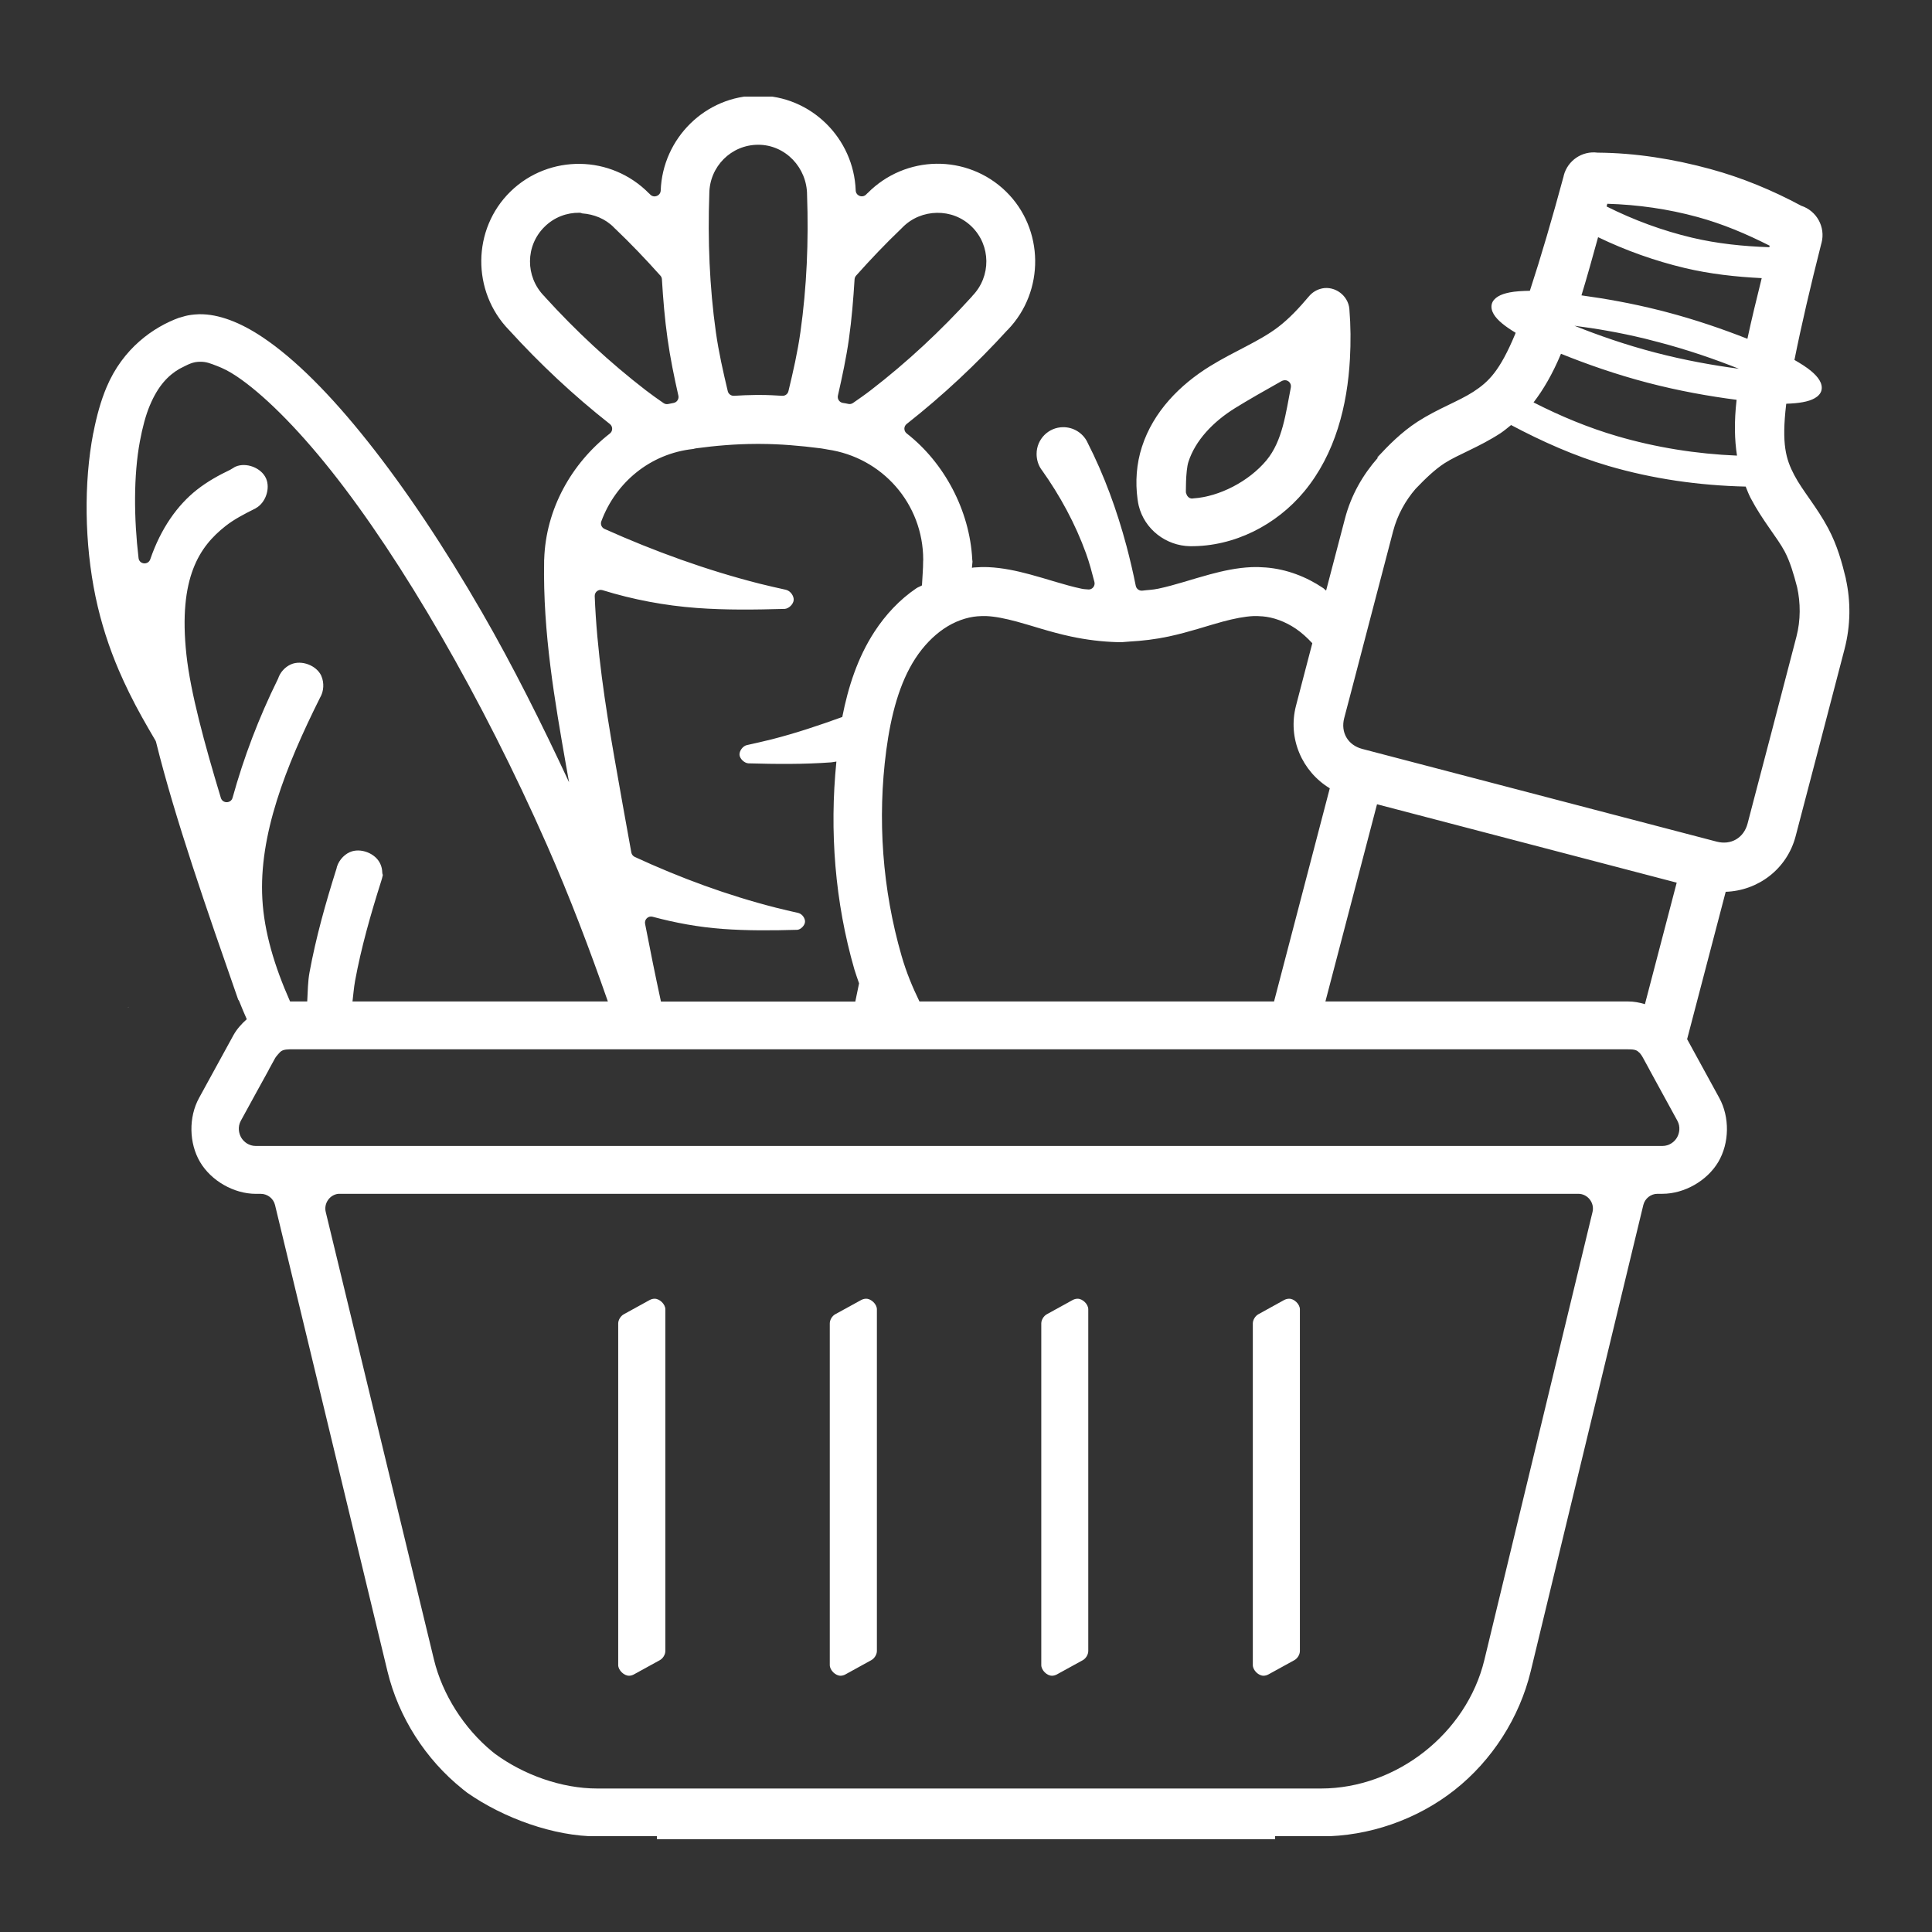 <svg xmlns="http://www.w3.org/2000/svg" xmlns:xlink="http://www.w3.org/1999/xlink" width="1024" zoomAndPan="magnify" viewBox="0 0 768 768" height="1024" preserveAspectRatio="xMidYMid meet" version="1.2"><rect x="0" y="0" width="768" height="768" fill="#333333" stroke="none"/><defs><clipPath id="85e55bb9f4"><path d="M 34 38.398 L 736 38.398 L 736 729.898 L 34 729.898 Z M 34 38.398 "/></clipPath></defs><g id="2eac66c39c"><g clip-rule="nonzero" clip-path="url(#85e55bb9f4)"><path style=" stroke:none;fill-rule:nonzero;fill:#ffffff;fill-opacity:1;" d="M 301.406 38 C 280.449 38 263.375 55.012 262.641 75.762 C 262.531 77.816 260.062 78.82 258.566 77.418 C 258.328 77.18 258.152 77.004 258.039 76.895 C 258.023 76.895 257.992 76.879 257.977 76.863 C 250.523 69.266 240.57 65.266 230.629 65.141 C 220.676 64.996 210.578 68.66 202.918 76.145 C 187.629 91.082 187.473 115.879 202.328 131.168 L 202.395 131.234 C 214.656 144.691 227.988 157.191 242.398 168.531 C 243.66 169.504 243.66 171.398 242.398 172.355 C 227.191 184.219 216.965 202.344 216.328 222.316 C 216.328 222.348 216.328 222.395 216.328 222.441 L 216.297 222.473 L 216.297 222.539 C 216.297 222.57 216.297 222.617 216.297 222.664 C 216.297 222.715 216.297 222.84 216.297 223.094 L 216.297 223.145 C 215.773 251.746 220.582 278.867 225.039 304.398 C 225.422 306.582 225.836 308.793 226.219 310.992 C 215.277 287.484 203.746 264.473 191.66 243.527 C 176.594 217.395 161.066 194.223 146.207 175.523 C 131.363 156.828 117.254 142.684 104.496 134.133 C 95.512 128.098 86.883 124.801 79.238 124.91 L 79.188 124.91 C 73.996 125.086 72.293 126.152 71.258 126.281 C 61.031 129.992 48.867 138.434 42.352 153.945 C 40.09 159.312 38.402 165.41 37.129 172.004 C 37.113 172.066 37.098 172.133 37.062 172.195 C 33.258 191.977 33.578 216.055 37.973 237.176 C 40.188 247.766 43.387 257.48 47.273 266.543 C 48.562 269.551 49.934 272.484 51.352 275.383 C 54.598 282.023 58.199 288.25 61.797 294.383 C 61.91 294.59 62.004 294.812 62.051 295.035 C 69.586 325.438 82.102 361.254 94.621 397.184 C 94.652 397.281 94.652 397.297 94.684 397.375 C 94.766 397.473 94.875 397.598 94.875 397.598 C 94.875 397.598 94.875 397.664 94.906 397.695 L 94.941 397.727 C 94.988 397.805 95.02 397.887 95.035 397.918 L 95.066 397.949 C 95.082 397.98 95.082 398.012 95.098 398.012 L 95.098 398.043 C 95.113 398.078 95.148 398.141 95.164 398.172 C 96.039 400.449 97.074 402.805 98.094 405.148 C 96.008 407.012 94.129 409.098 92.805 411.484 L 79.125 436.457 C 74.938 444.102 75.098 454.406 79.523 461.91 C 83.949 469.41 92.996 474.57 101.707 474.57 L 103.668 474.57 C 106.328 474.57 108.684 476.402 109.32 478.98 L 154.027 664.379 C 158.438 682.613 169.156 699.367 183.793 711.105 C 183.824 711.137 183.855 711.168 183.887 711.199 L 184.016 711.297 C 184.523 711.695 185.227 712.25 185.719 712.633 L 185.75 712.664 C 185.719 712.648 185.816 712.699 185.816 712.699 C 200.18 722.715 220.105 729.992 237.414 729.992 L 525.121 729.992 C 544.121 729.992 563.266 723.336 578.188 711.582 C 593.109 699.828 604.004 682.836 608.48 664.363 L 653.246 478.996 C 653.898 476.387 656.242 474.539 658.934 474.555 L 660.828 474.555 C 669.539 474.555 678.602 469.395 683.047 461.891 C 687.488 454.391 687.633 444.086 683.441 436.441 L 670.656 413.078 L 685.992 354.504 C 698.844 354.074 710.375 345.488 713.797 332.383 L 716.539 321.902 L 723.418 295.656 L 733.211 258.117 C 735.695 248.578 735.73 239.039 733.738 230.055 L 733.77 230.055 C 732.211 223.621 730.363 216.852 726.793 210.117 C 722.27 201.547 716.523 195.113 713.258 188.871 C 709.898 182.484 708.176 176.559 710.023 160.777 C 710.023 160.695 710.086 160.57 710.086 160.488 C 712.574 160.41 714.785 160.219 716.648 159.867 C 718.559 159.52 720.137 159.008 721.41 158.277 C 722.684 157.543 723.719 156.508 724.055 155.172 C 724.391 153.832 724.023 152.414 723.273 151.156 C 722.527 149.898 721.41 148.703 719.914 147.461 C 718.227 146.043 715.918 144.578 713.32 143.082 C 716.074 129.305 719.723 113.684 723.961 96.977 C 724.008 96.832 724.055 96.691 724.086 96.547 C 725.727 90.273 722.191 83.82 716.027 81.797 C 704.578 75.637 692.504 70.633 679.941 67.211 C 665.352 63.23 650.207 60.777 635.059 60.68 C 628.93 59.883 623.18 63.785 621.617 69.758 C 621.586 69.871 621.57 69.98 621.555 70.094 C 617.047 86.785 612.539 102.184 608.145 115.594 C 605.07 115.641 602.285 115.816 600.086 116.246 C 598.254 116.613 596.727 117.105 595.516 117.84 C 594.305 118.574 593.332 119.574 593 120.883 C 592.664 122.219 593.031 123.637 593.777 124.895 C 594.527 126.152 595.641 127.348 597.141 128.59 C 598.574 129.785 600.402 131.027 602.492 132.285 C 602.426 132.43 602.363 132.668 602.301 132.809 C 596.184 147.477 591.773 151.762 585.719 155.711 C 579.812 159.551 571.656 162.371 563.504 167.625 C 557.004 171.859 552.02 176.957 547.449 181.879 L 547.738 181.941 C 541.766 188.711 537.098 196.77 534.645 206.148 L 527.145 234.77 C 526.746 234.484 526.426 234.086 526.027 233.797 C 519.277 229.242 511.41 226.234 503.191 225.582 C 501.281 225.422 499.305 225.375 497.41 225.453 C 491.758 225.691 486.246 226.902 480.957 228.32 C 473.918 230.215 467.215 232.57 460.461 234.004 C 458.137 234.5 456.02 234.531 454.156 234.785 C 452.895 234.945 451.734 234.102 451.48 232.859 C 450.426 227.539 449.168 222.234 447.785 216.996 C 443.992 202.789 438.945 188.918 432.223 175.746 C 432.223 175.746 432.223 175.73 432.223 175.715 C 430.426 172.102 426.715 169.809 422.668 169.809 C 416.793 169.809 412.062 174.586 412.062 180.445 C 412.062 182.691 412.715 184.906 414.02 186.703 L 414.02 186.734 C 414.051 186.734 414.051 186.754 414.086 186.77 C 421.395 197.039 427.445 208.188 431.715 219.988 C 433.086 223.75 434.07 227.586 435.043 231.312 C 435.379 232.605 434.613 233.926 433.34 234.262 C 433.004 234.34 432.621 234.355 432.289 234.293 C 431.859 234.211 431.016 234.277 429.836 234.004 C 423.082 232.555 416.41 230.199 409.371 228.32 C 404.082 226.902 398.57 225.707 392.918 225.453 C 391.039 225.375 389.047 225.422 387.137 225.582 C 386.867 225.598 386.629 225.676 386.355 225.707 C 386.453 224.703 386.578 223.43 386.578 223.285 C 386.578 223.27 386.578 223.238 386.578 223.191 C 386.562 223.129 386.578 223.129 386.547 223.031 C 386.547 222.938 386.531 222.824 386.516 222.715 L 386.516 222.648 L 386.484 222.648 C 386.484 222.648 386.484 222.602 386.484 222.555 C 386.484 222.586 386.5 222.602 386.516 222.617 C 386.516 222.523 386.5 222.441 386.484 222.395 C 385.48 202.887 375.32 183.902 360.445 172.309 C 359.188 171.336 359.188 169.473 360.445 168.516 C 374.844 157.176 388.203 144.66 400.453 131.219 C 400.484 131.203 400.516 131.168 400.547 131.152 L 400.609 131.09 C 415.359 115.801 415.137 91.035 399.895 76.129 C 392.234 68.645 382.137 64.949 372.184 65.094 C 362.277 65.234 352.387 69.184 344.934 76.719 L 344.82 76.797 C 344.598 77.004 344.453 77.164 344.266 77.355 C 342.766 78.805 340.25 77.816 340.156 75.73 C 339.422 54.996 322.367 38 301.406 38 Z M 301.406 57.543 C 312.238 57.543 320.82 66.684 320.82 77.516 C 321.473 95.781 320.711 114.051 318.176 132.047 C 317.062 139.945 315.293 147.719 313.414 155.504 C 313.145 156.637 312.094 157.418 310.93 157.336 C 308.062 157.16 305.246 157.004 302.379 157.004 C 302.348 157.004 302.332 157.004 302.281 157.004 C 301.996 157.004 301.691 157.004 301.406 157.004 C 301.121 157.004 300.816 157.004 300.531 157.004 C 300.484 157.004 300.434 157.004 300.371 157.004 C 297.473 157.02 294.668 157.176 291.789 157.336 C 290.625 157.398 289.574 156.637 289.301 155.504 C 287.457 147.75 285.688 139.961 284.574 132.047 C 282.039 114.051 281.309 95.352 281.961 77.086 L 281.961 77.055 C 281.961 77.035 281.961 77.004 281.961 76.988 C 282.023 66.223 290.672 57.543 301.406 57.543 Z M 638.93 81.004 C 651.035 81.352 663.105 83.074 674.762 86.258 C 684.719 88.965 694.258 92.996 703.477 97.676 C 703.414 97.867 703.383 98.059 703.32 98.266 C 692.984 97.918 682.648 96.863 672.582 94.477 C 660.844 91.688 649.441 87.484 638.645 82.07 C 638.738 81.703 638.836 81.352 638.93 81.004 Z M 230.359 84.57 C 230.727 84.57 231.078 84.648 231.41 84.824 C 236.031 85.16 240.602 86.895 244.105 90.48 L 244.105 90.512 C 244.121 90.527 244.137 90.543 244.168 90.574 L 244.199 90.605 C 244.246 90.652 244.312 90.719 244.359 90.766 C 244.375 90.781 244.406 90.781 244.422 90.797 L 244.488 90.859 C 250.777 96.848 256.766 103.141 262.531 109.59 C 262.898 109.988 263.09 110.48 263.121 111.023 C 263.598 118.938 264.25 126.82 265.367 134.723 C 266.434 142.301 267.977 149.805 269.664 157.273 C 269.969 158.594 269.109 159.918 267.77 160.172 C 267.039 160.301 266.336 160.457 265.621 160.602 C 264.953 160.746 264.281 160.602 263.727 160.203 C 261.336 158.547 258.965 156.875 256.672 155.105 C 242.289 144.008 228.895 131.551 216.602 118.031 C 216.602 118.016 216.582 117.984 216.566 117.969 C 216.395 117.777 216.375 117.711 216.41 117.746 L 216.375 117.746 L 216.344 117.68 L 216.297 117.68 C 208.73 109.941 208.812 97.613 216.52 90.098 C 220.359 86.32 225.328 84.508 230.359 84.57 Z M 372.422 84.602 C 377.438 84.523 382.406 86.305 386.262 90.082 C 393.953 97.598 394.031 109.91 386.516 117.633 L 386.484 117.664 C 386.484 117.68 386.469 117.711 386.469 117.711 C 386.406 117.809 386.34 117.887 386.277 117.949 C 373.965 131.504 360.605 143.973 346.176 155.09 C 343.867 156.875 341.477 158.531 339.09 160.188 C 338.531 160.57 337.848 160.715 337.191 160.555 C 336.523 160.395 335.773 160.281 335.012 160.156 C 333.656 159.918 332.781 158.594 333.082 157.258 C 334.773 149.789 336.395 142.301 337.465 134.707 C 338.578 126.805 339.215 118.891 339.711 110.977 C 339.742 110.434 339.98 109.957 340.332 109.543 C 346.062 103.125 351.988 96.879 358.246 90.91 L 358.277 90.875 C 358.312 90.828 358.359 90.797 358.406 90.75 C 358.262 90.895 358.246 90.859 358.469 90.688 C 358.504 90.652 358.52 90.621 358.566 90.59 L 358.66 90.496 L 358.691 90.461 C 362.453 86.609 367.422 84.68 372.422 84.602 Z M 635.266 94.285 C 646.273 99.59 657.867 103.715 669.762 106.547 C 679.781 108.922 690.02 110.051 700.309 110.562 C 698.254 118.859 696.246 127.062 694.625 134.672 C 684.859 130.836 674 127.078 662.246 124.004 C 661.355 123.766 660.492 123.543 659.602 123.316 L 659.57 123.316 C 648.645 120.562 638.262 118.73 628.656 117.41 C 630.871 110.164 633.055 102.266 635.266 94.285 Z M 525.52 114.656 C 525.488 114.656 525.473 114.688 525.457 114.688 C 523.527 115.086 521.695 116.184 520.391 117.727 C 516.441 122.41 512.461 126.68 508.047 130.039 C 500.547 135.758 490.754 139.531 480.895 145.629 C 469.141 152.91 458.469 163.547 453.93 177.641 C 451.75 184.395 451.254 191.5 452.195 198.457 C 452.34 199.59 452.531 200.449 452.656 201.008 C 454.965 210.418 463.504 216.965 473.09 217.125 C 490.672 217.297 507.363 208.684 518.383 195.449 C 530.887 180.414 535.617 161.016 536.621 142.637 C 536.984 136.027 536.938 129.465 536.398 122.887 C 536.398 122.871 536.398 122.84 536.398 122.824 C 535.934 117.504 530.711 113.586 525.52 114.656 Z M 625.871 129.496 C 634.359 130.582 643.66 132.141 653.773 134.594 L 653.867 134.594 C 653.867 134.594 653.867 134.609 653.867 134.609 C 655.574 135.055 657.262 135.469 658.965 135.934 C 658.965 135.934 658.965 135.949 658.965 135.949 C 658.996 135.965 659.027 135.949 659.059 135.949 C 670.879 139.039 681.805 142.828 691.23 146.586 C 681.148 145.25 669.809 143.242 657.977 140.152 C 646.113 137.062 635.297 133.258 625.871 129.496 Z M 620.52 140.629 C 630.695 144.738 642.273 148.816 654.855 152.113 C 667.391 155.395 679.461 157.527 690.324 158.93 C 689.32 167.641 689.512 174.902 690.484 181.113 C 674.332 180.445 658.297 177.898 642.832 173.375 C 631.348 170.016 620.281 165.41 609.609 159.965 C 613.449 154.98 617.125 148.738 620.52 140.629 Z M 79.652 143.801 C 82.023 143.801 83.426 144.387 86.34 145.504 C 88.555 146.363 91.023 147.527 94.113 149.613 C 104.227 156.398 117.523 169.359 131.617 187.102 C 159.824 222.57 191.738 277.66 217.379 335.82 C 226.539 356.605 234.469 377.547 241.637 398.094 L 140.121 398.094 C 140.457 395.387 140.648 392.711 141.141 389.938 C 143.562 376.766 147.305 363.598 151.527 350.281 C 152.02 348.77 152.164 347.766 152.18 347.797 C 152.035 347.496 151.973 347.16 151.957 346.824 C 151.922 345.582 151.684 344.531 151.207 343.465 L 151.207 343.434 L 151.176 343.402 C 149.297 339.18 143.293 336.871 139.07 338.734 C 136.363 339.93 134.199 342.668 133.688 345.582 L 133.672 345.582 C 129.438 358.992 125.613 372.547 123.035 386.547 C 122.363 390.16 122.348 394.109 122.125 398.094 L 115.324 398.094 L 115.293 398.059 C 109.113 384.125 105.02 370.523 104.289 357.402 C 102.855 332.078 113.398 305.004 127.27 277.246 C 128.734 274.809 128.91 271.414 127.766 268.789 C 127.766 268.758 127.746 268.707 127.73 268.66 C 125.82 264.488 119.863 262.242 115.66 264.09 C 113.305 265.125 111.344 267.273 110.562 269.727 C 110.531 269.84 110.469 269.965 110.402 270.062 C 102.855 285.367 96.898 301.07 92.457 317.094 C 91.836 319.449 88.473 319.496 87.789 317.156 C 81.227 295.449 75.734 275.223 74.109 260.301 C 72.422 244.754 73.805 234.004 76.785 226.168 C 79.762 218.367 84.348 213.285 89.668 209.098 C 93.078 206.422 96.93 204.43 101.152 202.312 C 101.152 202.312 101.344 202.25 101.438 202.184 L 101.5 202.152 L 101.535 202.121 C 101.582 202.09 101.598 202.059 101.66 202.023 C 105.547 199.938 107.523 194.238 105.77 190.207 L 105.77 190.176 L 105.738 190.145 C 103.859 185.941 97.84 183.648 93.602 185.512 C 93.555 185.527 93.508 185.559 93.441 185.574 C 93.332 185.637 93.141 185.781 92.695 186.035 L 91.754 186.594 C 91.691 186.641 91.629 186.672 91.562 186.719 C 87.023 188.887 82.535 191.34 78.281 194.684 C 70.559 200.766 63.949 210.02 59.742 222.301 C 58.914 224.734 55.379 224.402 55.078 221.836 C 53.199 206.023 53.086 188.996 55.602 175.461 C 56.637 169.887 57.945 164.996 59.551 161.191 C 62.879 153.242 66.941 149.199 71.305 146.633 C 74.938 144.801 76.562 143.801 79.652 143.801 Z M 510.086 151.238 C 511.824 150.711 513.48 152.238 513.129 154.008 C 511.137 164.074 509.879 175.238 503.43 182.992 C 496.453 191.371 484.684 197.438 474.445 198.109 L 474.414 198.109 C 473.121 198.426 471.961 197.582 471.609 196.34 C 471.578 196.262 471.496 196.004 471.449 195.848 L 471.418 195.812 C 471.418 196.625 471.227 187.262 472.422 183.582 C 475.129 175.191 482.09 167.703 491.086 162.145 C 496.008 159.105 503.062 155.059 509.594 151.41 C 509.754 151.348 509.91 151.285 510.086 151.238 Z M 600.676 168.961 C 613.051 175.523 625.871 181.258 639.344 185.207 C 657.07 190.398 675.48 192.996 693.938 193.426 C 694.559 194.969 695.164 196.562 695.898 197.965 C 700.645 207.027 706.473 213.637 709.434 219.211 C 711.57 223.238 713.02 228.176 714.387 233.434 C 715.758 239.578 715.82 246.555 714.102 253.117 L 704.305 290.688 L 697.426 316.902 L 694.688 327.379 C 693.191 333.082 688.109 336.059 682.406 334.562 L 541.523 297.711 C 535.824 296.211 532.844 291.164 534.344 285.445 L 537.113 274.934 L 543.961 248.723 L 553.789 211.152 C 555.461 204.75 558.711 198.938 562.723 194.316 C 566.578 190.289 570.352 186.641 574.27 184.109 C 579.559 180.699 587.887 177.785 596.488 172.195 C 597.871 171.273 599.273 170.094 600.676 168.961 Z M 300.434 176.465 L 302.297 176.465 C 310.215 176.496 318.145 177.18 326.059 178.199 L 326.094 178.199 C 326.234 178.215 326.316 178.23 326.25 178.23 C 326.348 178.246 326.426 178.246 326.539 178.262 C 326.602 178.281 326.68 178.281 326.762 178.297 C 327.383 178.375 328.004 178.488 328.594 178.613 C 328.688 178.629 328.801 178.66 328.91 178.676 C 350.699 181.816 366.977 200.242 366.992 222.508 C 366.992 222.539 366.992 222.586 366.992 222.633 C 366.992 222.68 366.992 222.715 366.992 222.762 C 366.992 222.824 366.977 222.887 366.957 222.953 L 366.957 222.984 C 366.957 223 366.957 223.031 366.957 223.047 C 366.957 223.062 366.957 223.078 366.957 223.113 C 366.977 226.105 366.641 229.387 366.496 232.699 C 365.797 233.129 365 233.367 364.316 233.812 C 357.578 238.367 352.02 244.371 347.641 251.078 C 340.918 261.383 337.145 273.137 334.82 285.016 C 325.613 288.344 316.312 291.465 306.82 293.887 C 303.539 294.715 300.277 295.434 296.867 296.195 C 295.289 296.547 293.84 298.523 293.969 300.082 C 294.098 301.645 295.914 303.363 297.52 303.441 C 308.527 303.746 319.516 303.855 330.426 303.047 C 331.109 302.996 331.793 302.805 332.48 302.727 C 329.691 330.422 331.906 358.578 339.629 385.352 C 340.172 387.215 340.871 389.031 341.492 390.895 C 341 393.312 340.52 395.734 339.996 398.141 L 262.738 398.141 C 260.508 387.852 258.422 377.547 256.43 367.227 C 256.098 365.477 257.688 363.961 259.426 364.426 C 268.473 366.859 277.742 368.551 287.105 369.25 C 296.965 369.984 306.949 369.902 316.871 369.617 C 316.887 369.617 316.918 369.617 316.934 369.617 C 318.336 369.504 319.898 367.895 320.008 366.48 C 320.121 365.062 318.863 363.324 317.461 362.961 L 317.43 362.961 L 317.43 362.926 L 317.398 362.926 C 314.34 362.242 311.359 361.559 308.414 360.809 C 289.145 355.902 270.398 348.977 252.34 340.648 C 251.637 340.312 251.113 339.676 250.969 338.91 C 248.676 326.297 246.414 313.699 244.215 301.086 C 240.52 279.922 237.258 258.531 236.41 236.984 C 236.348 235.328 237.91 234.102 239.484 234.594 C 251.621 238.352 264.266 240.742 277.023 241.68 C 288.586 242.543 300.242 242.367 311.887 242.047 C 311.902 242.047 311.934 242.047 311.949 242.047 C 313.59 241.922 315.359 240.184 315.5 238.559 C 315.645 236.918 314.211 234.93 312.602 234.516 L 312.57 234.516 L 312.57 234.484 C 308.957 233.672 305.453 232.906 301.996 232.031 C 280.828 226.648 260.238 219.18 240.312 210.258 C 239.152 209.734 238.594 208.395 239.039 207.219 C 244.758 191.832 258.391 180.301 275.621 178.469 C 275.652 178.469 275.672 178.453 275.719 178.438 C 275.91 178.359 276.117 178.312 276.309 178.281 C 276.387 178.281 276.387 178.281 276.434 178.281 C 276.48 178.281 276.578 178.246 276.562 178.246 C 276.594 178.23 276.641 178.23 276.688 178.215 C 284.59 177.148 292.504 176.496 300.434 176.465 Z M 392.043 244.898 C 395.594 245.043 399.605 245.871 404.242 247.113 C 410.406 248.77 417.316 251.223 425.711 253.02 C 431.891 254.344 438.086 255.09 444.25 255.266 C 444.375 255.266 444.504 255.266 444.613 255.266 L 445.141 255.266 C 445.172 255.266 445.172 255.266 445.203 255.266 C 445.492 255.266 445.73 255.266 446.016 255.266 C 446.637 255.25 447.434 255.125 448.406 255.074 C 448.438 255.074 448.5 255.074 448.531 255.074 C 448.562 255.074 448.562 255.074 448.598 255.074 C 448.66 255.074 448.77 255.043 448.789 255.043 C 454.074 254.758 459.332 254.137 464.555 253.02 C 472.93 251.223 479.859 248.77 486.023 247.113 C 490.641 245.871 494.766 245.059 498.301 244.898 C 499.336 244.867 500.402 244.898 501.438 244.992 C 501.457 244.992 501.488 244.992 501.504 244.992 C 501.535 244.992 501.598 244.992 501.629 244.992 C 501.66 244.992 501.664 244.992 501.695 244.992 C 506.199 245.344 510.883 247.066 515.105 249.914 C 517.43 251.492 519.609 253.484 521.664 255.695 L 517.938 269.949 L 515.199 280.461 C 511.773 293.555 517.621 306.691 528.609 313.363 L 506.457 398.094 L 365.492 398.094 C 362.754 392.453 360.27 386.531 358.375 379.922 C 350.762 353.547 348.707 325.516 352.305 298.266 C 354.168 284.254 357.531 271.465 363.887 261.715 C 367.039 256.875 370.973 252.781 375.238 249.898 C 379.445 247.047 384.145 245.344 388.648 244.977 C 388.715 244.977 388.777 244.977 388.84 244.977 C 389.844 244.898 390.961 244.852 392.043 244.898 Z M 547.387 319.703 L 666.516 350.871 L 653.883 399.176 C 651.672 398.492 649.426 398.094 647.195 398.094 L 526.875 398.094 Z M 51.492 399.797 C 51.477 399.797 51.285 400.02 51.207 400.113 C 51.301 400.004 51.398 399.891 51.492 399.797 Z M 51.16 400.211 C 51.094 400.305 50.922 400.496 50.902 400.527 L 50.969 400.562 C 51.016 400.418 51.078 400.305 51.16 400.211 Z M 115.07 417.125 L 647.102 417.125 C 648.758 417.156 650.445 417.094 651.512 418.336 C 651.973 418.574 652.848 419.957 653.184 420.613 L 655.699 425.215 L 655.699 425.246 L 655.73 425.309 L 660.301 433.672 L 666.77 445.488 C 668.105 447.91 667.613 450.555 666.578 452.273 C 665.574 453.945 663.535 455.539 660.828 455.539 L 658.344 455.539 C 658.312 455.539 658.25 455.539 658.215 455.539 L 101.676 455.539 C 98.969 455.539 96.93 453.945 95.926 452.273 C 94.926 450.602 94.398 447.957 95.734 445.52 L 101.898 434.262 L 106.82 425.324 C 106.82 425.293 106.836 425.262 106.852 425.23 L 106.852 425.199 L 109.402 420.562 C 109.734 419.941 111.074 418.508 111.074 418.508 C 112.109 417.285 113.43 417.203 115.07 417.125 Z M 134.547 474.555 L 627.43 474.555 C 631.125 474.586 633.898 478.105 633.07 481.703 L 590.051 659.887 C 582.996 689.031 555.125 710.945 525.137 710.961 L 237.414 710.961 C 223.258 710.961 208.191 705.547 196.758 697.152 C 196.566 696.996 195.945 696.5 195.512 696.148 C 184.461 687.008 175.875 673.629 172.5 659.695 L 129.484 481.77 C 128.656 478.375 131.059 474.902 134.547 474.555 Z M 260.156 516.266 C 259.504 516.266 258.805 516.488 258.23 516.789 L 247.992 522.43 C 246.73 523.113 245.746 524.688 245.746 526.09 L 245.746 661.895 C 245.746 663.934 248.086 666.191 250.125 666.129 C 250.809 666.113 251.43 665.906 251.988 665.605 L 262.277 659.949 C 263.535 659.266 264.488 657.703 264.488 656.289 L 264.488 520.469 C 264.488 518.43 262.195 516.215 260.172 516.266 C 260.191 516.266 260.156 516.266 260.156 516.266 Z M 344.23 516.266 C 343.578 516.266 342.879 516.488 342.305 516.789 L 332.031 522.43 C 330.773 523.113 329.852 524.672 329.852 526.09 L 329.852 661.895 C 329.852 663.949 332.176 666.191 334.199 666.129 C 334.867 666.113 335.52 665.906 336.062 665.605 L 346.336 659.949 C 347.594 659.266 348.578 657.703 348.578 656.289 L 348.578 520.469 C 348.578 518.43 346.285 516.215 344.266 516.266 C 344.266 516.266 344.246 516.266 344.23 516.266 Z M 428.305 516.266 C 427.652 516.266 426.938 516.488 426.379 516.789 L 416.141 522.43 C 414.879 523.113 413.926 524.688 413.926 526.09 L 413.926 661.895 C 413.926 663.949 416.219 666.191 418.242 666.129 C 418.926 666.113 419.578 665.906 420.137 665.605 L 430.426 659.949 C 431.668 659.266 432.605 657.703 432.605 656.289 L 432.605 520.469 C 432.605 518.43 430.344 516.215 428.305 516.266 Z M 512.395 516.266 C 511.742 516.266 510.996 516.488 510.438 516.789 L 500.23 522.43 C 498.969 523.113 498.016 524.688 498.016 526.09 L 498.016 661.895 C 498.016 663.949 500.309 666.191 502.332 666.129 C 503.016 666.113 503.668 665.906 504.227 665.605 L 514.516 659.949 C 515.773 659.266 516.727 657.703 516.727 656.289 L 516.727 520.469 C 516.727 518.445 514.434 516.199 512.414 516.266 Z M 512.395 516.266 "/></g><path style="fill:none;stroke-width:4;stroke-linecap:butt;stroke-linejoin:miter;stroke:#ffffff;stroke-opacity:1;stroke-miterlimit:4;" d="M 0.001 2.002 L 327.679 2.002 " transform="matrix(0.75,0,0,0.75,261.12,728.1)"/></g></svg>